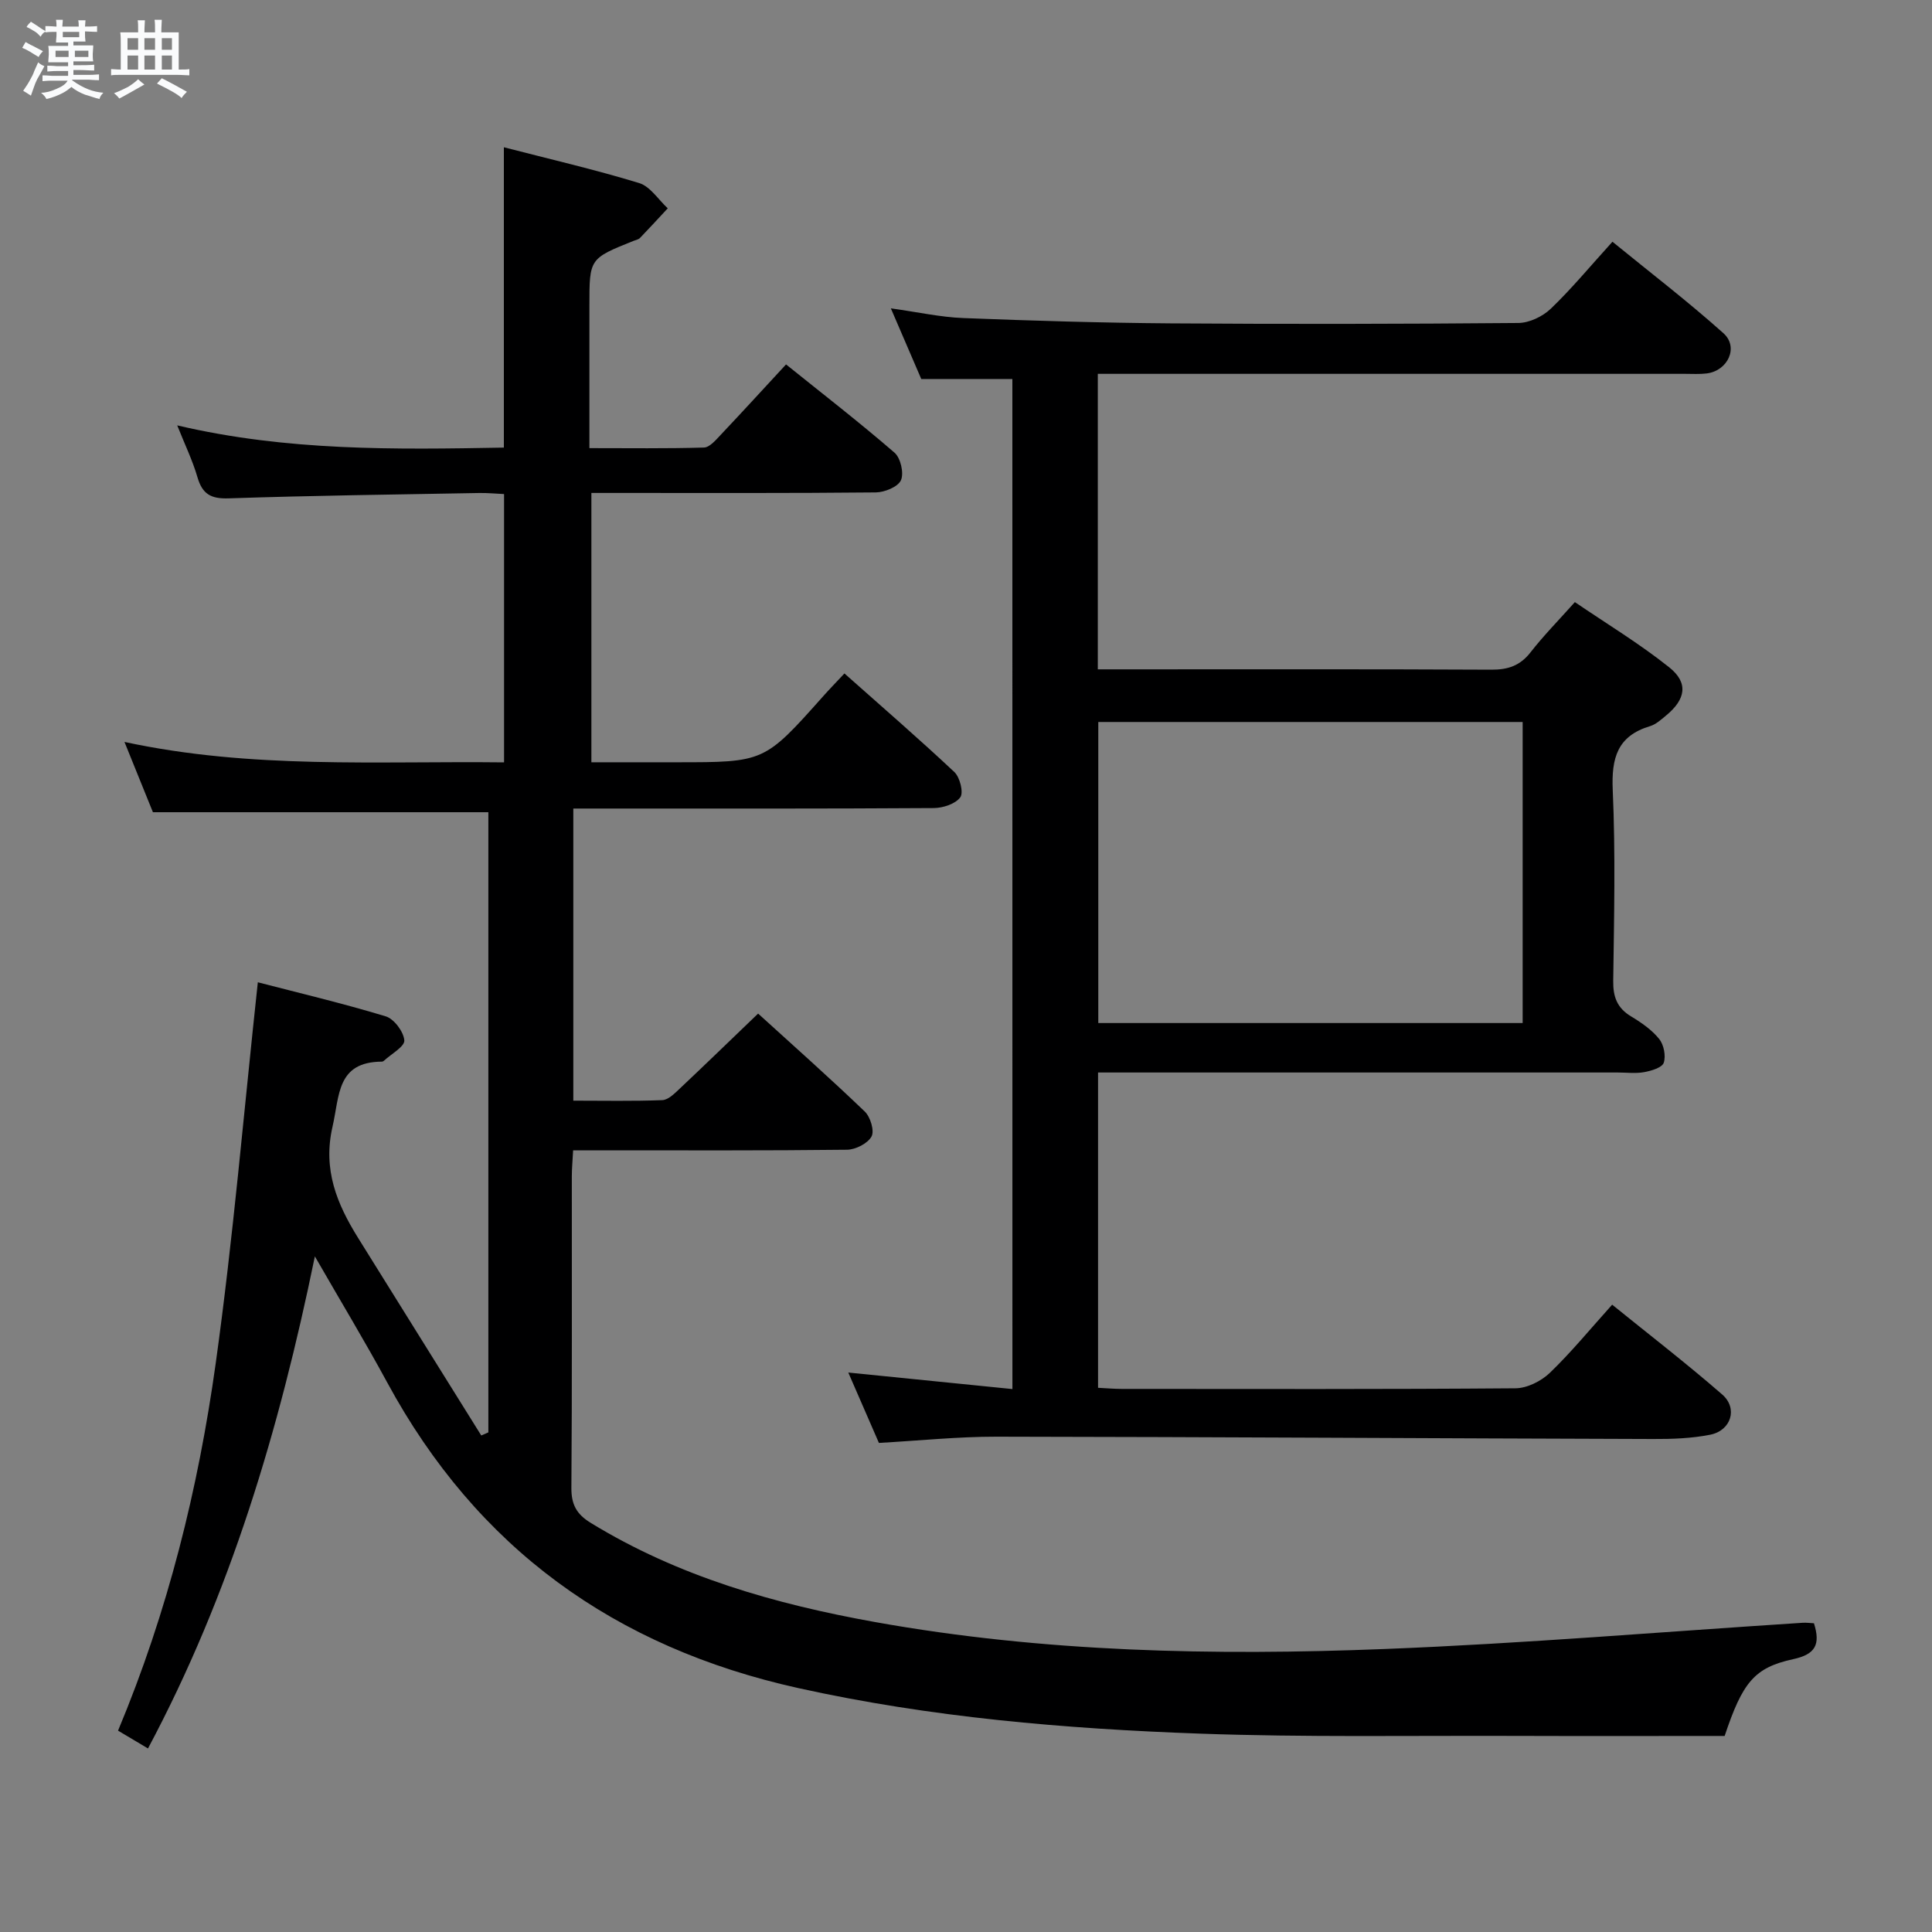 <svg enable-background="new 0 0 400 400" viewBox="0 0 400 400" xmlns="http://www.w3.org/2000/svg"><rect x="0" y="0" width="400" height="400" fill="#808080" stroke="none"/><path d="m6.8 9.5c.6.3 1.3.7 2.1 1.1-.4.4-.7.8-.9 1.2-.7-.4-1.3-.8-1.8-1.1s-1.1-.6-1.6-.8c.2-.4.5-.8.7-1.2.4.2.8.5 1.5.8zm.9 6.9c-.3.6-.5 1.1-.7 1.7s-.4 1.1-.6 1.7c-.6-.4-1.1-.7-1.6-1 .7-1 1.2-1.8 1.5-2.4.3-.5.6-1.1.8-1.7.3-.6.5-1.2.8-1.8.3.3.8.6 1.3.8-.7 1.3-1.2 2.2-1.5 2.7zm.1-11c.4.3 1 .7 1.7 1.1-.5.2-.8.6-1.1 1.1-.5-.6-1-1-1.4-1.2s-.9-.6-1.5-.8c.2-.4.5-.7.9-1.1.5.3.9.6 1.4.9zm10.5 13.1c1 .4 2 .6 3.1.7-.4.4-.7.8-.8 1.3-.9-.2-1.9-.6-3-.9-1-.4-2-.9-2.8-1.6-.5.4-1.1.9-1.9 1.3s-1.9.9-3.3 1.2c-.1-.3-.5-.8-1.1-1.3 1 0 2.1-.3 3.2-.8 1.2-.5 1.9-1 2.3-1.7h-3.2c-.4 0-1 0-2 .1v-1.2c1 0 1.7.1 2 .1h3.3v-1h-2.3c-.2 0-.9 0-2 .1v-1.2c1.2 0 1.9.1 2 .1h2.3v-.8h-4.1c0-.7.1-1.2.1-1.6 0-.5 0-1.1-.1-1.8h4.1v-.7h-2.5c0-.6.1-1.1.1-1.6v-.6h-.5c-.4 0-1 0-1.8.1v-1.3c1.2 0 1.9.1 2.1.1h.2c0-.3 0-.8-.1-1.4h1.4c0 .6-.1 1-.1 1.4h3.4c0-.4 0-.8-.1-1.3h1.5c0 .4-.1.9-.1 1.3.7 0 1.5 0 2.5-.1v1.2c-1 0-1.8-.1-2.5-.1v.6c0 .3 0 .8.1 1.5h-2.5v.8h4.1c0 .7-.1 1.3-.1 1.8s0 1 .1 1.5h-4.1v.8h1.4c.8 0 1.8 0 2.9-.1v1.2c-1 0-1.9-.1-2.8-.1h-1.5v1h3.2c.3 0 1 0 2.1-.1v1.2c-1.1 0-1.8-.1-2.1-.1h-3.4l-.1.1c1.4 1 2.4 1.5 3.4 1.9zm-4.1-6.7v-1.3h-2.7v1.3zm2.2-4.1v-1.1h-3.4v1.1zm1.9 4.1v-1.3h-2.8v1.3z" fill="#fafbfc"/><path d="m37 6.7v2.3 5.4c1 0 1.8 0 2.2-.1v1.3c-.6 0-1.5-.1-2.5-.1h-11.9c-.7 0-1.3 0-1.8.1v-1.3c.5 0 1.1.1 2 .1v-5.2c0-1 0-1.8-.1-2.5h3.7c0-1.3 0-2.1-.1-2.5h1.5c0 .4-.1 1.3-.1 2.5h2.2c0-1.2 0-2.1-.1-2.6h1.5c0 .4-.1 1.3-.1 2.6zm-12.3 13.7c-.3-.4-.7-.8-1.1-1.1 1.1-.4 2.1-.9 2.9-1.3.8-.5 1.5-1 2.1-1.6.4.4.9.8 1.3 1.1-2.5 1.4-4.2 2.4-5.2 2.9zm3.9-10.1v-2.4h-2.2v2.4zm0 4.1v-2.9h-2.2v2.9zm3.5-4.1v-2.4h-2.2v2.4zm0 4.1v-2.9h-2.2v2.9zm.4 2.9 1-1.1c.6.3 1.4.7 2.5 1.3s2 1.1 2.7 1.5c-.4.4-.8.8-1.1 1.3-.8-.8-2.5-1.7-5.1-3zm3.1-7v-2.4h-2.1v2.4zm0 4.1v-2.9h-2.1v2.9z" fill="#fafbfc"/><g fill="#000001"><path d="m357.07 359.41c-14.36 0-28.83.04-43.29-.01-21.79-.08-43.6.31-65.36-.47-27.9-1-55.66-3.35-83.1-9.42-38.06-8.43-66.56-28.97-85.15-63.28-4.58-8.45-9.56-16.68-14.98-26.11-7.39 35.99-17.54 69.97-34.55 101.88-2.08-1.24-4-2.38-6.2-3.69 10.32-24.67 16.61-50.12 20.23-76.11 3.61-25.95 5.82-52.1 8.71-78.83 8.32 2.16 17.48 4.33 26.47 7.05 1.73.52 3.71 3.17 3.86 4.97.1 1.28-2.68 2.8-4.19 4.2-.12.11-.3.21-.45.21-9.38.05-8.74 7.02-10.23 13.49-2.03 8.87.91 15.95 5.29 22.99 8.49 13.65 17.01 27.28 25.51 40.92.49-.21.98-.43 1.47-.64 0-42.8 0-85.6 0-128.4-22.93 0-45.8 0-69.45 0-1.64-4.06-3.61-8.91-5.89-14.55 26.29 5.66 52.25 3.93 78.59 4.23 0-18.52 0-36.74 0-55.55-1.6-.07-3.36-.25-5.11-.22-17.31.31-34.63.53-51.93 1.11-3.68.12-5.43-.9-6.44-4.38-1-3.44-2.59-6.72-4.19-10.73 22.72 5.34 45.08 5.01 67.63 4.6 0-20.75 0-41.12 0-62.18 9.47 2.45 18.84 4.61 28.01 7.41 2.29.7 3.97 3.43 5.92 5.23-1.91 2.05-3.8 4.12-5.75 6.14-.32.33-.89.42-1.36.61-9.11 3.66-9.11 3.66-9.11 13.35v29.55c8.17 0 15.95.11 23.71-.12 1.17-.03 2.44-1.53 3.42-2.57 4.45-4.71 8.82-9.49 13.58-14.64 7.6 6.11 15.2 11.99 22.46 18.27 1.26 1.09 1.99 4.24 1.33 5.71-.61 1.37-3.38 2.5-5.21 2.52-17.66.18-35.33.11-52.99.11-1.82 0-3.65 0-5.89 0v55.76h17.6c18.22 0 18.21 0 30.38-13.66 1.31-1.48 2.7-2.89 4.41-4.73 7.75 6.89 15.4 13.5 22.76 20.41 1.15 1.08 1.94 4.24 1.23 5.23-1 1.37-3.57 2.21-5.47 2.23-22.83.15-45.66.1-68.49.1-1.95 0-3.9 0-6.16 0v60.48c6.25 0 12.35.13 18.43-.11 1.23-.05 2.54-1.38 3.58-2.36 5.33-5.02 10.58-10.12 16.25-15.56 7.23 6.58 14.8 13.29 22.09 20.29 1.16 1.11 2.03 4 1.39 5.16-.8 1.45-3.3 2.72-5.08 2.74-17 .2-34 .12-50.99.12-1.78 0-3.57 0-5.71 0-.11 2.15-.27 3.77-.27 5.39-.02 21.5.07 43-.09 64.49-.03 3.43 1.07 5.45 3.95 7.22 18.16 11.14 38.22 16.85 58.93 20.57 34.89 6.26 70.16 6.97 105.43 5.58 28.89-1.13 57.73-3.58 86.6-5.43.79-.05 1.59.06 2.35.1 1.38 4.4.33 6.44-4.34 7.44-8 1.75-10.44 4.78-14.15 15.89z"/><path d="m209.6 78.47c-6.38 0-12.33 0-18.86 0-1.88-4.36-3.94-9.15-6.3-14.63 5.56.77 10.27 1.83 15.01 2.01 14.3.56 28.6.99 42.91 1.1 24 .17 47.99.13 71.99-.08 2.28-.02 5.04-1.34 6.72-2.95 4.31-4.13 8.14-8.77 12.77-13.87 7.75 6.33 15.62 12.35 22.98 18.94 3.22 2.88.92 7.8-3.49 8.33-1.48.18-3 .08-4.49.08-38.49 0-76.99 0-115.48 0-1.96 0-3.91 0-6.07 0v61.18h5.49c25.33 0 50.66-.06 75.99.07 3.47.02 5.98-.84 8.14-3.63 2.65-3.4 5.7-6.5 9.15-10.36 6.56 4.47 13.36 8.58 19.52 13.49 4.05 3.22 3.44 6.64-.65 10-1.02.84-2.09 1.83-3.3 2.19-6.77 2.03-8.02 6.59-7.73 13.21.58 13.14.28 26.32.1 39.49-.05 3.35.8 5.66 3.72 7.41 2.12 1.27 4.27 2.77 5.8 4.66.96 1.19 1.41 3.5.94 4.92-.34 1.01-2.56 1.67-4.03 1.94-1.77.33-3.65.08-5.49.08-33.83 0-67.66 0-101.49 0-1.95 0-3.9 0-6.11 0v65.28c1.7.08 3.32.23 4.94.23 27.16.01 54.33.09 81.49-.13 2.41-.02 5.32-1.48 7.11-3.2 4.42-4.25 8.33-9.03 12.9-14.11 7.7 6.24 15.44 12.2 22.79 18.6 3.28 2.86 1.85 7.45-2.48 8.32-3.87.77-7.92.91-11.89.89-45.31-.13-90.62-.42-135.93-.48-7.95-.01-15.89.82-24.3 1.29-2.02-4.65-4.11-9.45-6.34-14.57 11.56 1.16 22.56 2.27 33.98 3.42-.01-70.2-.01-139.59-.01-209.12zm105.65 71.01c-29.54 0-58.74 0-87.86 0v62.33h87.86c0-20.92 0-41.64 0-62.33z"/></g></svg>